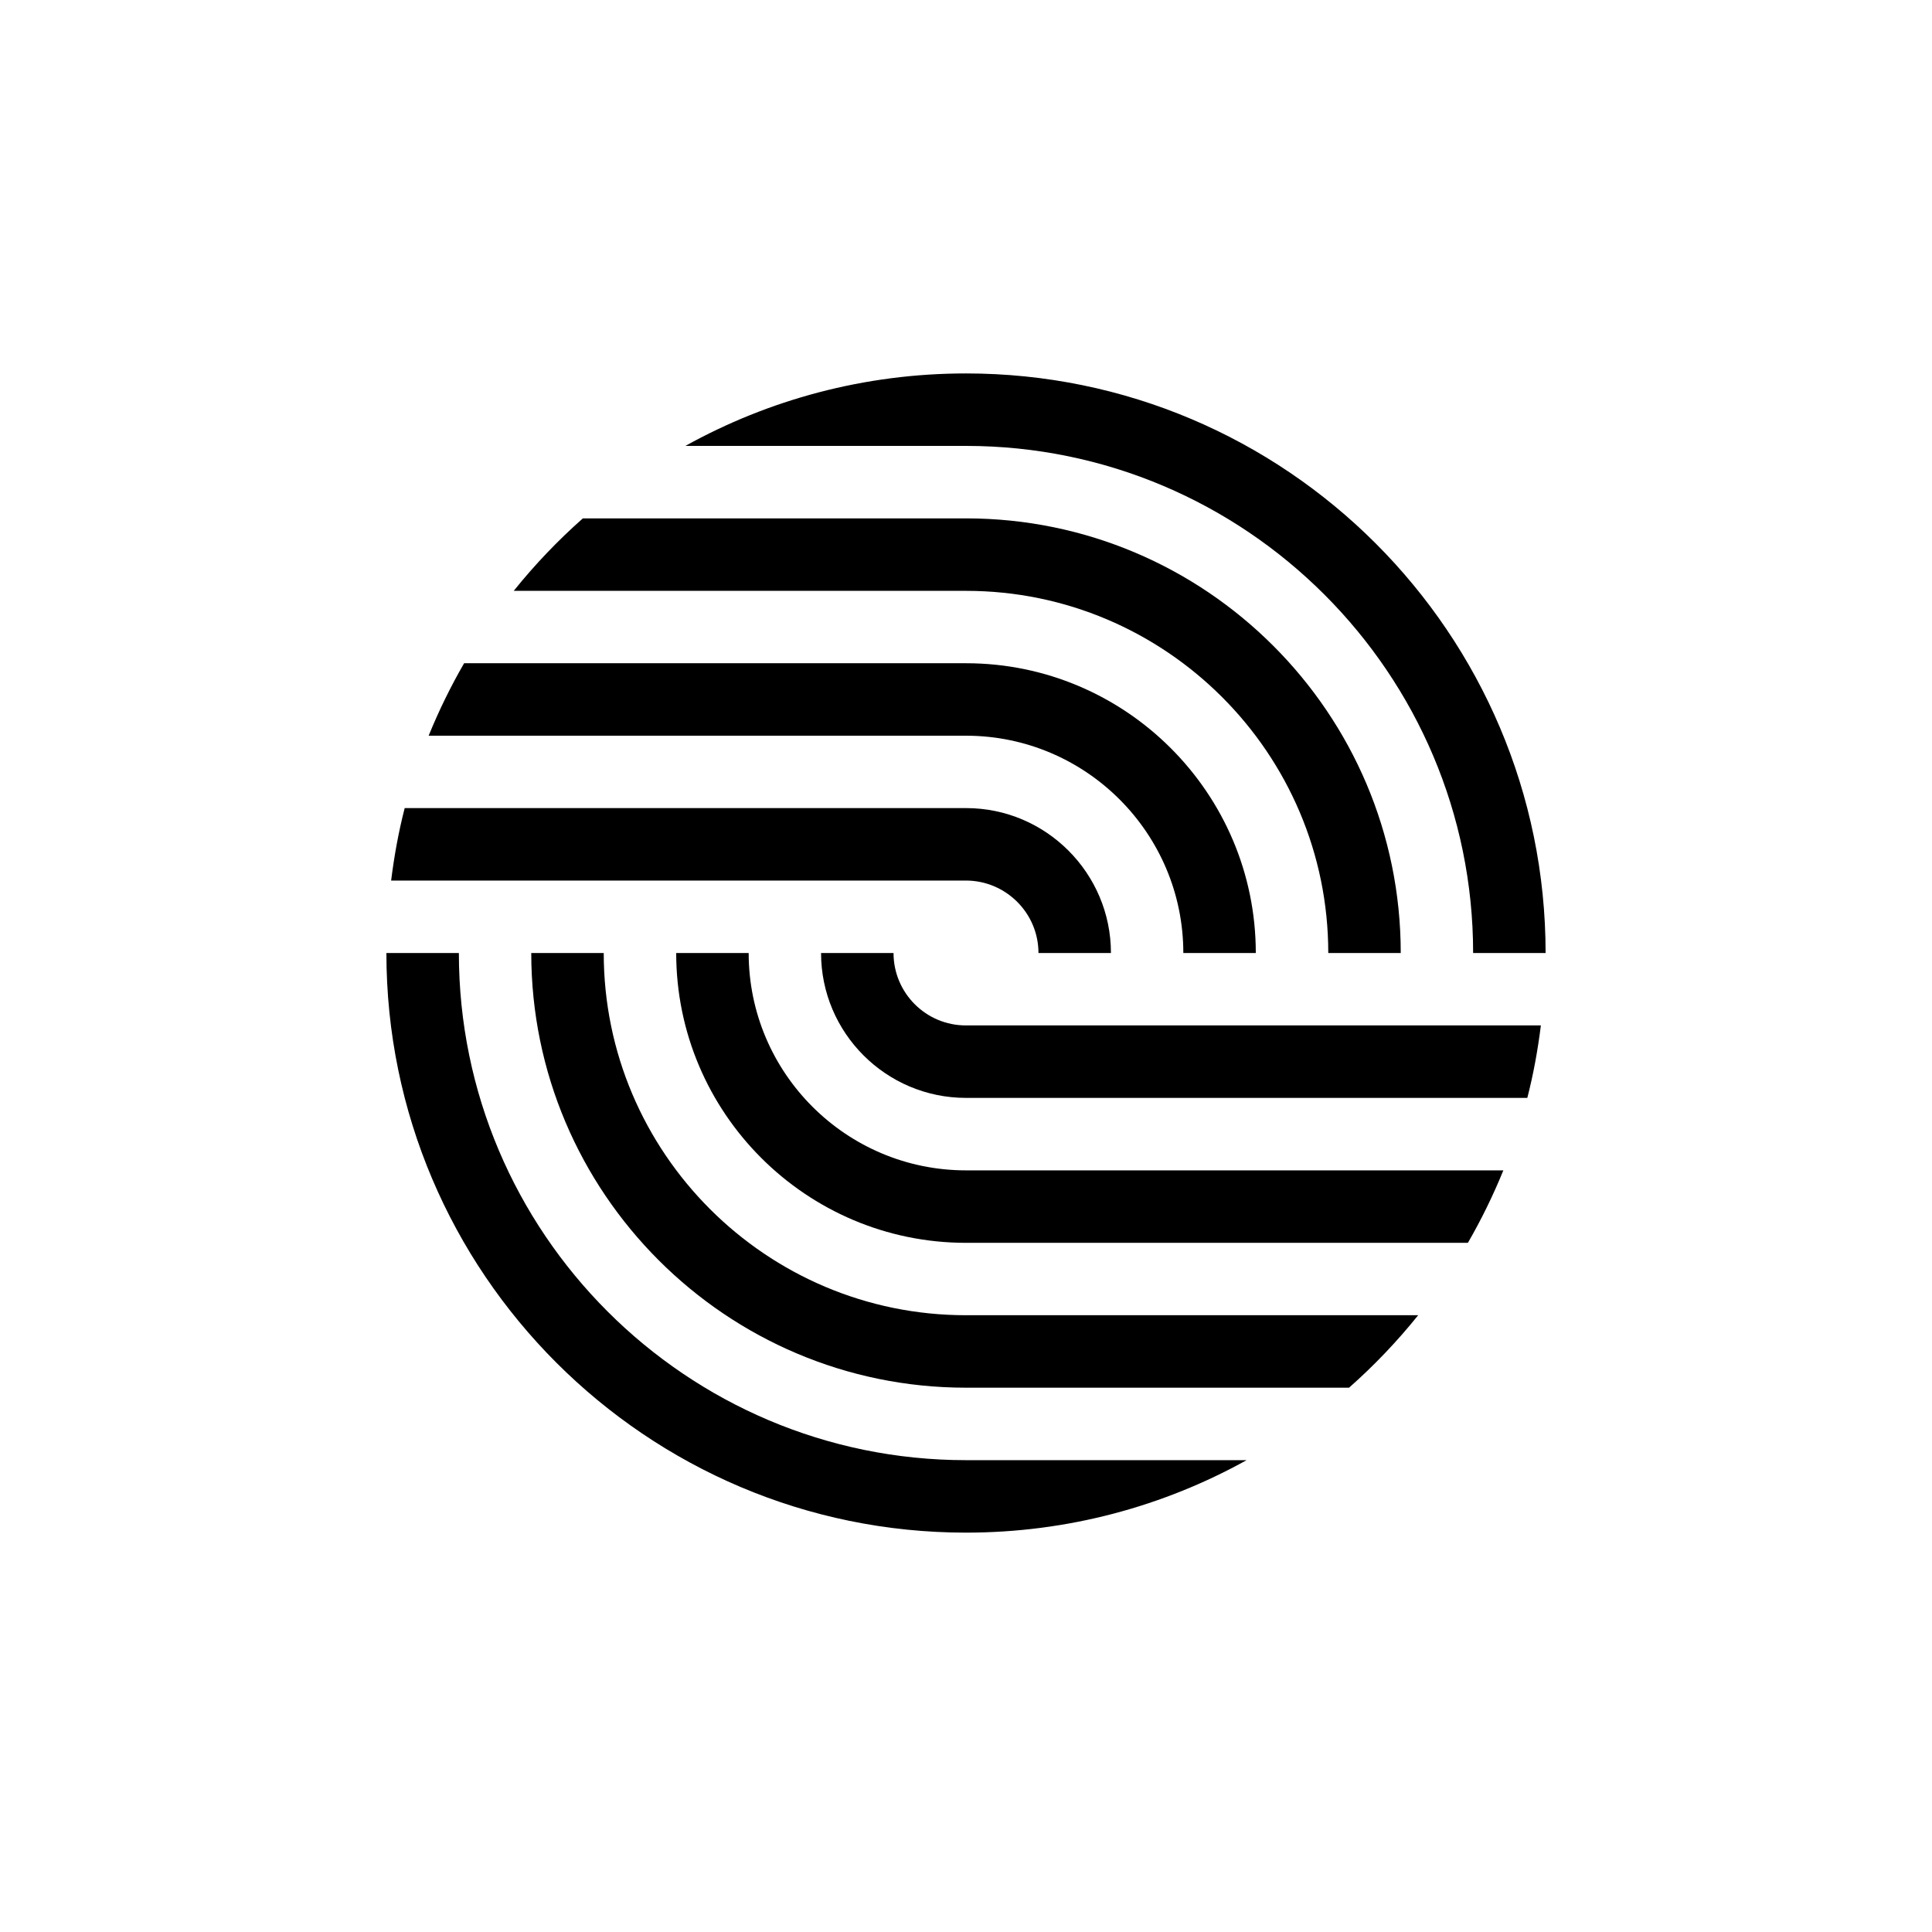 <?xml version="1.0" encoding="utf-8"?>
<!-- Generator: Adobe Illustrator 26.2.1, SVG Export Plug-In . SVG Version: 6.00 Build 0)  -->
<svg version="1.1" xmlns="http://www.w3.org/2000/svg" xmlns:xlink="http://www.w3.org/1999/xlink" x="0px" y="0px"
	 viewBox="0 0 225 225" style="enable-background:new 0 0 225 225;" xml:space="preserve">
<style type="text/css">
	.st0{display:none;}
	.st1{display:inline;fill:#FAB433;}
	.st2{fill:none;}
	.st3{fill:none;stroke:#000000;stroke-width:1.6;stroke-miterlimit:10;}
	.st4{fill:none;stroke:#000000;stroke-width:0.727;stroke-miterlimit:10;}
	.st5{fill:none;stroke:#000000;stroke-linecap:round;stroke-linejoin:round;stroke-miterlimit:10;}
	.st6{fill:none;stroke:#000000;stroke-miterlimit:10;}
	.st7{fill:none;stroke:#000000;stroke-width:0.711;stroke-miterlimit:10;}
	.st8{fill:none;stroke:#000000;stroke-width:5.4;stroke-linecap:round;stroke-linejoin:round;stroke-miterlimit:10;}
	.st9{fill:none;stroke:#000000;stroke-width:2.931;stroke-linecap:round;stroke-linejoin:round;stroke-miterlimit:10;}
	.st10{fill:none;stroke:#000000;stroke-width:0.5;stroke-linecap:round;stroke-linejoin:round;}
	.st11{fill:none;stroke:#FFFFFF;stroke-width:0;stroke-linecap:round;stroke-linejoin:round;}
	.st12{fill:#FFFFFF;}
	.st13{fill:none;stroke:#000000;stroke-width:1.4;stroke-miterlimit:10;}
	.st14{fill:url(#);stroke:#000000;stroke-width:1.439;stroke-miterlimit:10;}
	.st15{fill:url(#);stroke:#000000;stroke-width:1.372;stroke-miterlimit:10;}
	.st16{fill:none;stroke:#000000;stroke-width:1.004;stroke-miterlimit:10;}
	.st17{fill:none;stroke:#000000;stroke-width:1.362;stroke-miterlimit:10;}
	.st18{fill:none;stroke:#000000;stroke-width:0.25;stroke-miterlimit:10;}
</style>
<g id="Layer_2" class="st0">
	<rect id="XMLID_4_" x="-345.99" y="-275.01" class="st1" width="1160" height="772"/>
</g>
<g id="Layer_1">
	<g id="XMLID_7707_">
		<path id="XMLID_7715_" d="M53.44,110.99H45c0,37.22,30.28,67.5,67.5,67.5c11.86,0,23-3.07,32.68-8.44H112.5
			C79.93,170.05,53.44,143.56,53.44,110.99z"/>
		<path id="XMLID_7714_" d="M70.31,110.99h-8.44c0,27.92,22.71,50.62,50.62,50.62h44.62c2.92-2.58,5.61-5.4,8.05-8.44H112.5
			C89.24,153.18,70.31,134.25,70.31,110.99z"/>
		<path id="XMLID_7713_" d="M171.56,110.99H180c0-37.22-30.28-67.5-67.5-67.5c-11.86,0-23,3.07-32.68,8.44h32.68
			C145.07,51.93,171.56,78.43,171.56,110.99z"/>
		<path id="XMLID_7712_" d="M104.06,110.99h-8.44c0,9.3,7.57,16.87,16.88,16.87h65.37c0.71-2.75,1.22-5.57,1.58-8.44H112.5
			C107.85,119.43,104.06,115.65,104.06,110.99z"/>
		<path id="XMLID_7711_" d="M87.19,110.99h-8.44c0,18.61,15.14,33.75,33.75,33.75h58.45c1.56-2.7,2.94-5.52,4.13-8.44H112.5
			C98.54,136.3,87.19,124.95,87.19,110.99z"/>
		<path id="XMLID_7710_" d="M120.94,110.99h8.44c0-9.3-7.57-16.88-16.87-16.88H47.13c-0.71,2.75-1.22,5.57-1.58,8.44h66.96
			C117.15,102.56,120.94,106.34,120.94,110.99z"/>
		<path id="XMLID_7709_" d="M154.69,110.99h8.44c0-27.92-22.71-50.62-50.62-50.62H67.88c-2.92,2.58-5.61,5.4-8.05,8.44h52.68
			C135.76,68.81,154.69,87.73,154.69,110.99z"/>
		<path id="XMLID_7708_" d="M137.81,110.99h8.44c0-18.61-15.14-33.75-33.75-33.75H54.05c-1.56,2.7-2.94,5.52-4.13,8.44h62.58
			C126.46,85.68,137.81,97.04,137.81,110.99z"/>
	</g>
</g>
</svg>
